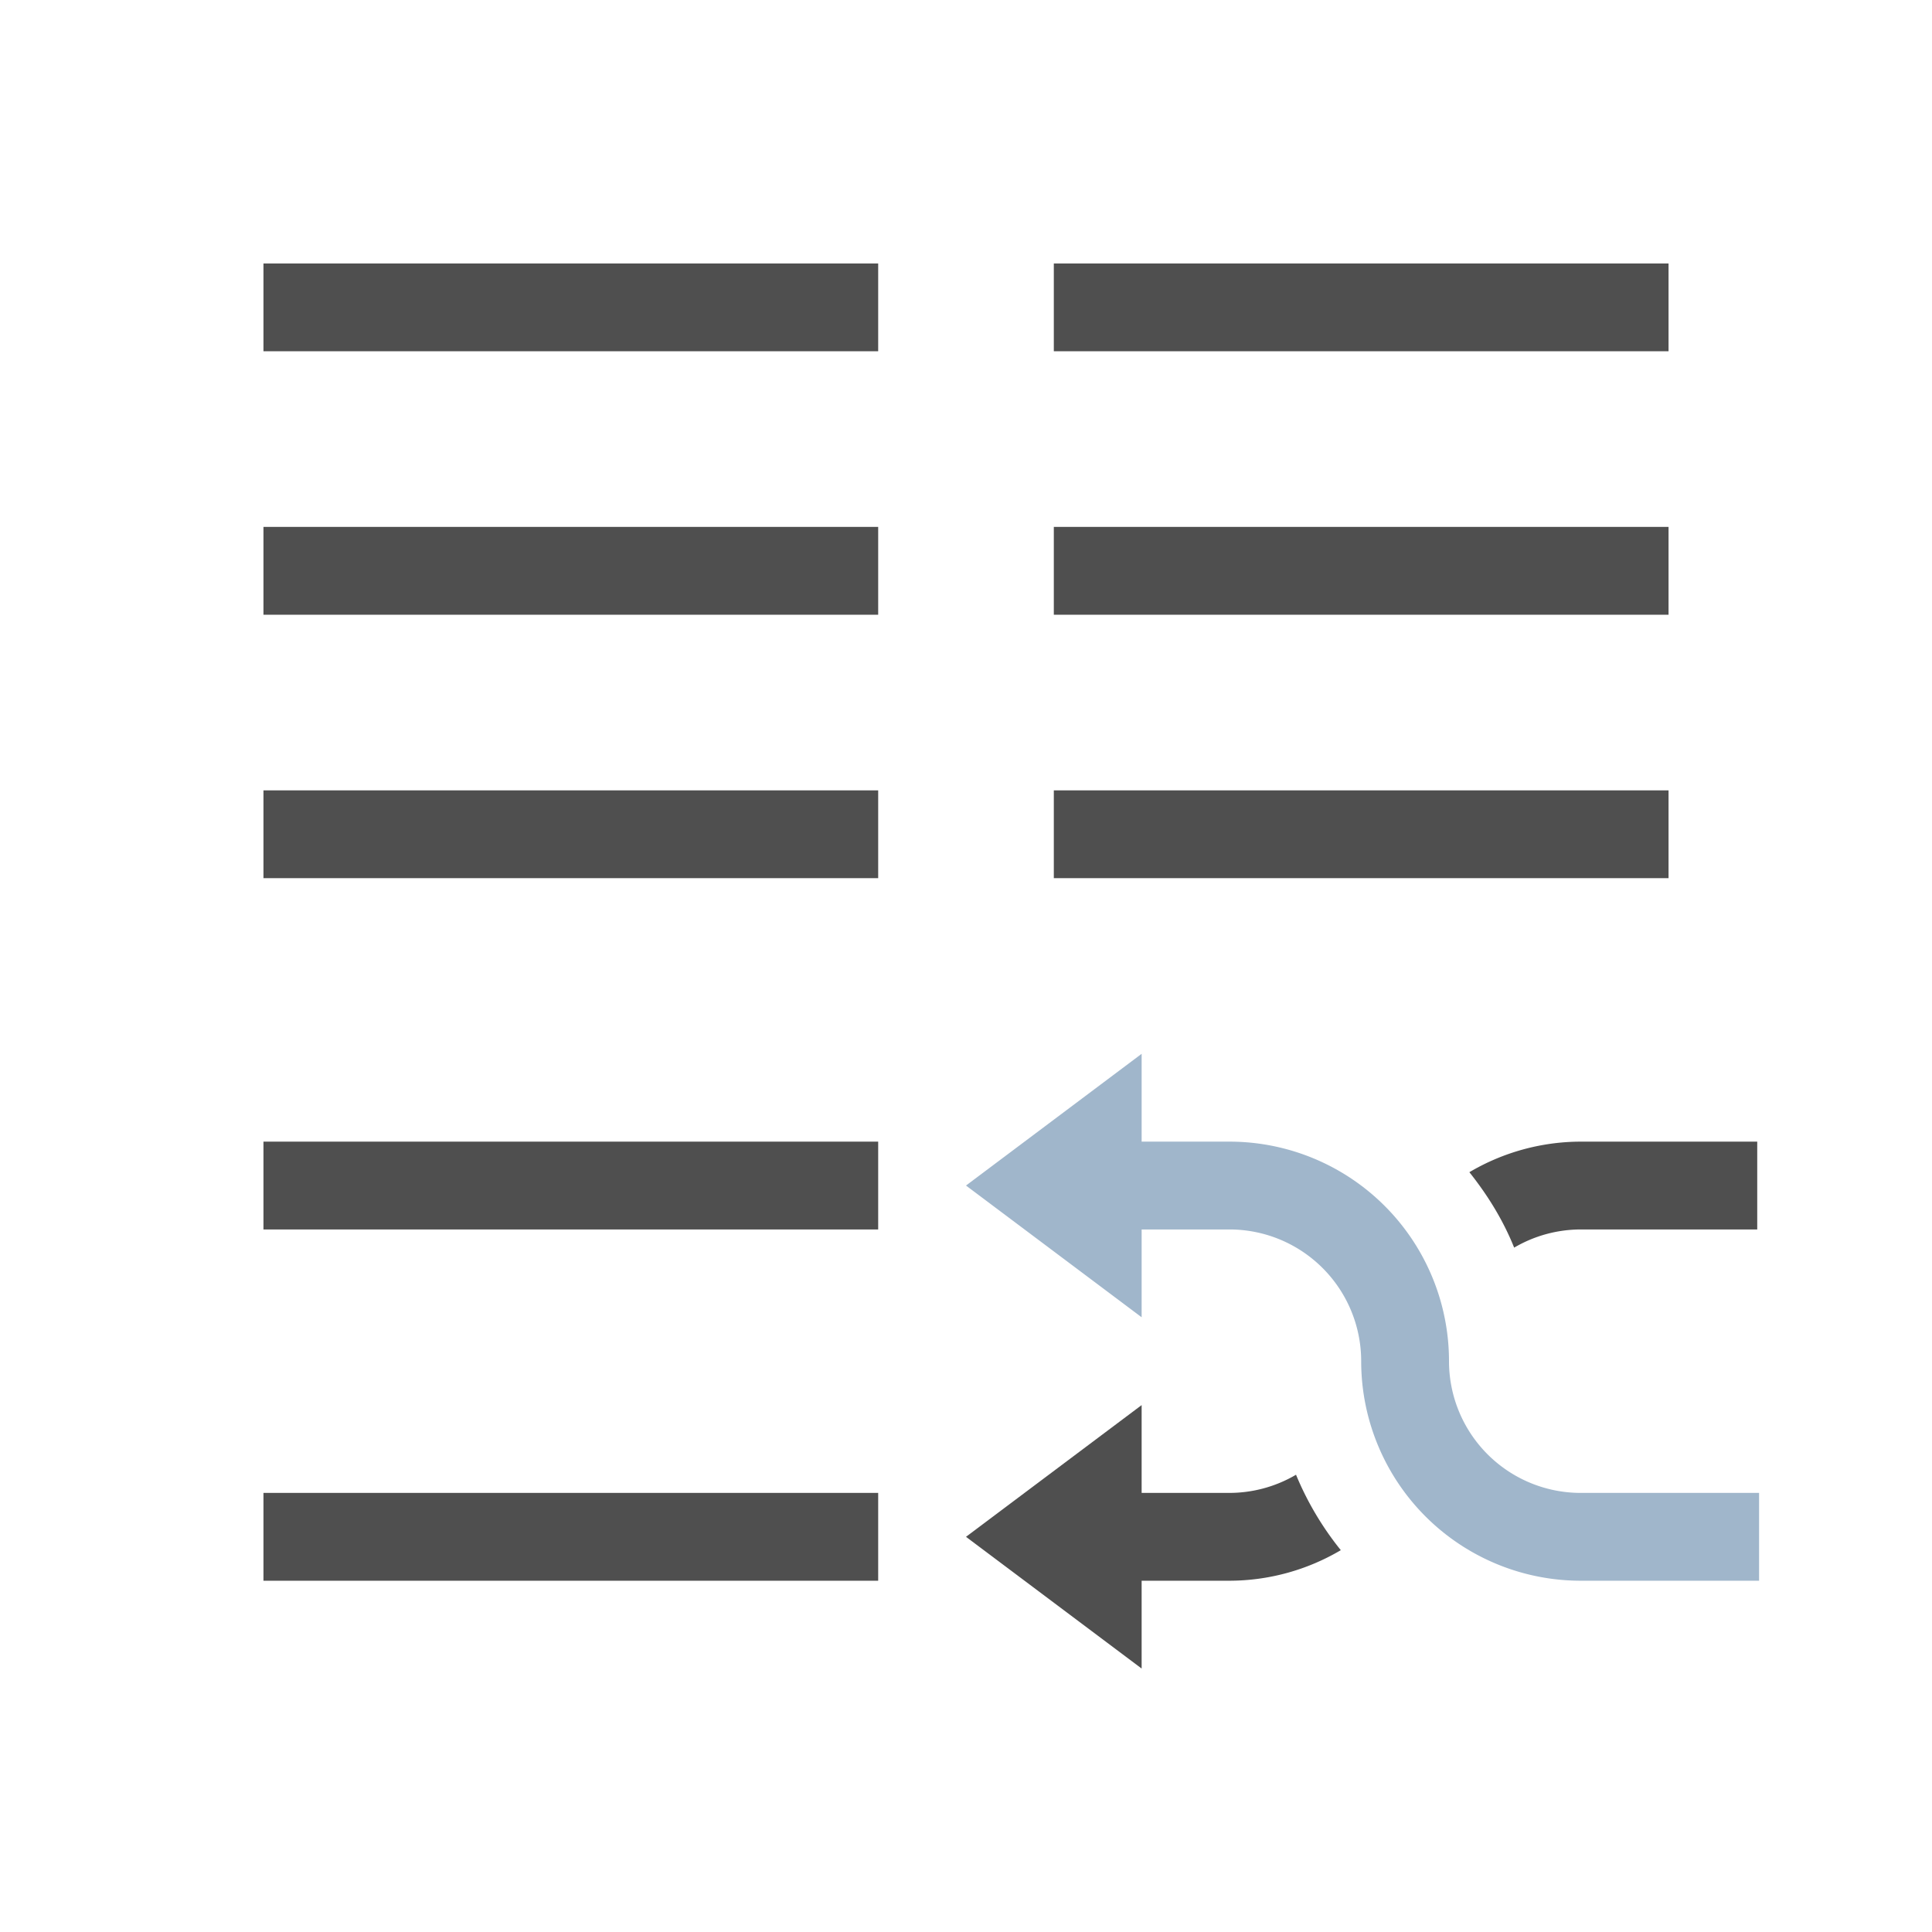 <svg xmlns="http://www.w3.org/2000/svg" viewBox="0 0 22 22">
    <path d="M3 3v1h7V3H3zm9 0v1h7V3h-7zM3 6v1h7V6H3zm9 0v1h7V6h-7zM3 9v1h7V9H3zm9 0v1h7V9h-7zm-9 4v1h7v-1H3zm15 0a2.5 2.5 0 0 0-1.268.348c.208.261.384.545.51.859A1.5 1.5 0 0 1 18 14h2.01v-1H18zm-5 3-2 1.5 2 1.5v-1h1a2.5 2.5 0 0 0 1.268-.348 3.49 3.49 0 0 1-.51-.859A1.5 1.5 0 0 1 14 17h-1v-1zM3 17v1h7v-1H3z" style="fill:currentColor;fill-opacity:1;stroke:none;color:#050505;opacity:.7"/>
    <path d="m13 12-2 1.5 2 1.5v-1h1a1.5 1.5 0 0 1 1.5 1.5A2.5 2.5 0 0 0 18 18h2.031v-1H18a1.5 1.5 0 0 1-1.5-1.5A2.5 2.5 0 0 0 14 13h-1v-1z" style="fill:currentColor;fill-opacity:1;stroke:none;color:#a0b6cb"/>
</svg>
